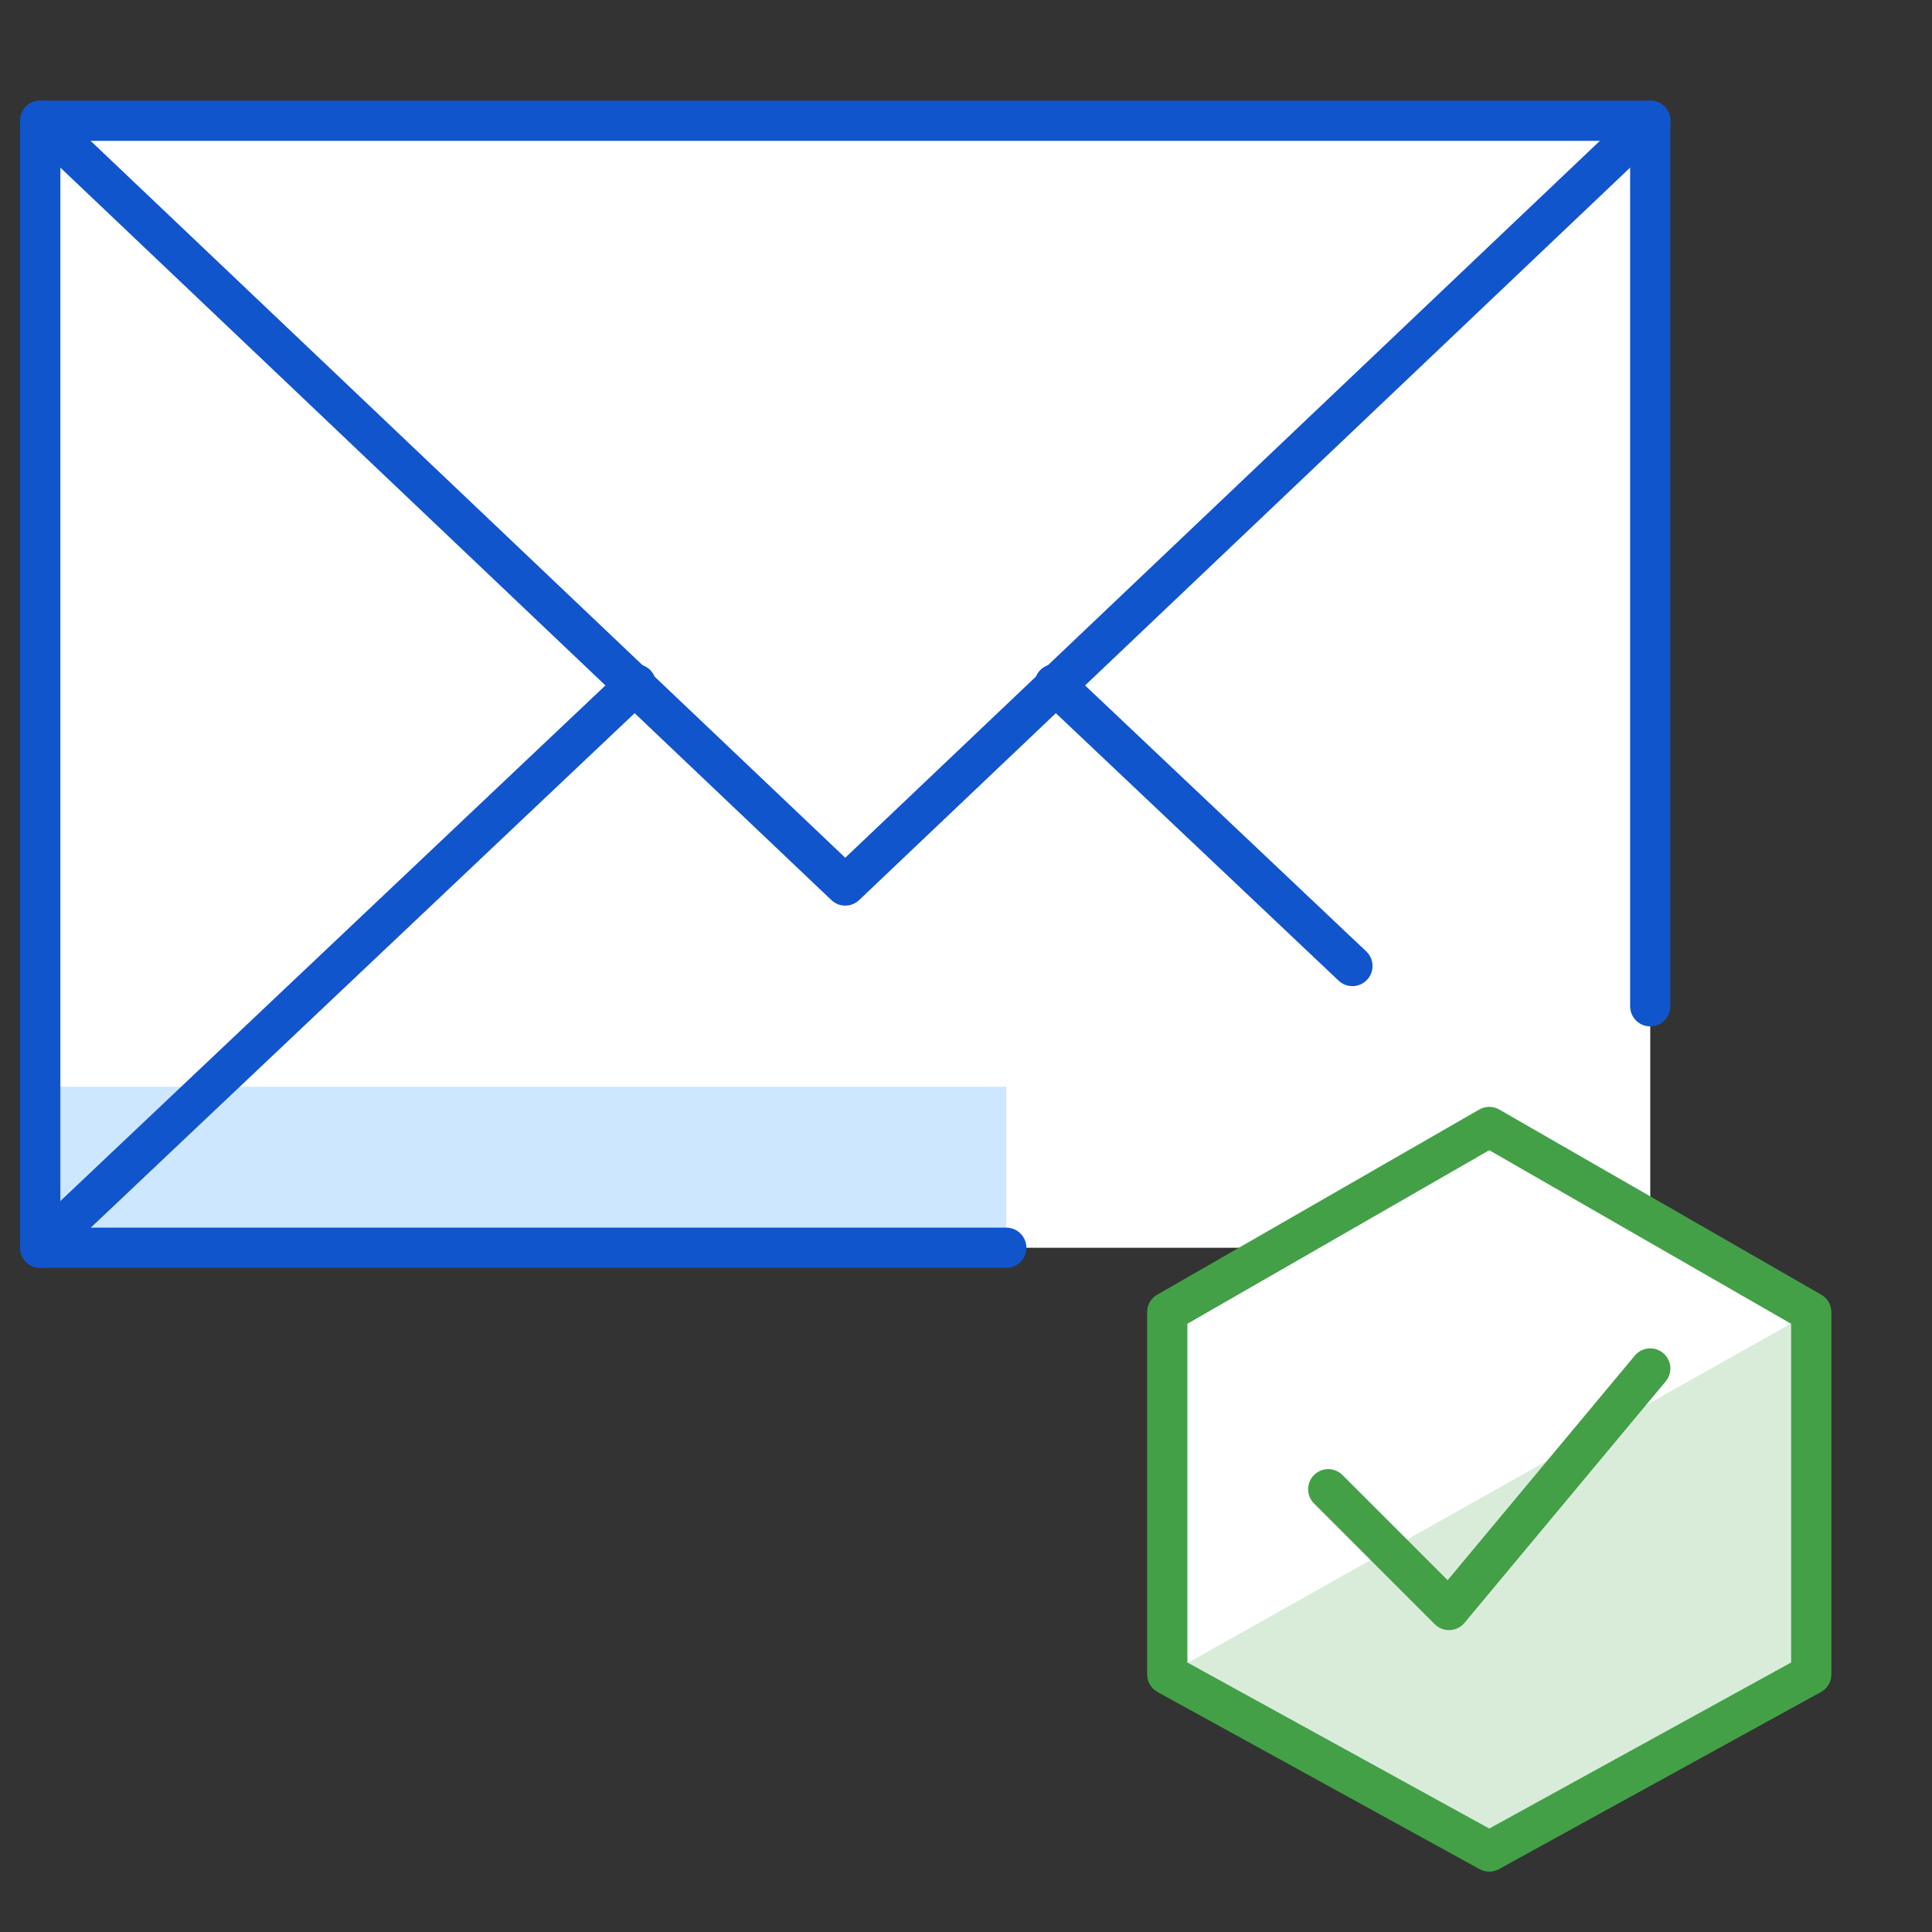 <svg xmlns="http://www.w3.org/2000/svg" viewBox="6600 5797 96 96"><rect x="6600" y="5797" width="96" height="96" fill="#333333" stroke="none"/><defs><style>.a{fill:#fff;}.b{fill:#cce7ff;}.c{fill:#43a047;opacity:0.2;}.d,.e,.f{fill:none;}.d{stroke:#15c;}.d,.e{stroke-linecap:round;stroke-linejoin:round;stroke-miterlimit:10;stroke-width:2px;}.e{stroke:#43a047;}</style></defs><g transform="translate(6600 5797)"><g transform="translate(2 6)"><path class="a" d="M80.5,55.9V1.5H.5v56H61.7l-5.2,3.2v18l16,8.8,16-8.8v-18Z" transform="translate(-0.5 -1.5)"/><rect class="b" width="48" height="8" transform="translate(0 48)"/><path class="c" d="M46.5,16.3v18l-16,8.8-16-8.8Z" transform="translate(41.5 42.9)"/><path class="d" d="M80.5,1.5l-40,38L.5,1.5" transform="translate(-0.5 -1.5)"/><line class="d" y1="28" x2="29.6" transform="translate(0 28)"/><line class="d" x2="14.8" y2="14" transform="translate(50.4 28)"/><path class="d" d="M80.5,45.5V1.5H.5v56h48" transform="translate(-0.5 -1.5)"/><path class="e" d="M16.5,23l6,6,10-12" transform="translate(47.5 45)"/><path class="e" d="M46.5,41.2,30.5,50l-16-8.8v-18l16-9.2,16,9.2Z" transform="translate(41.5 36)"/></g><rect class="f" width="96" height="96"/></g></svg>